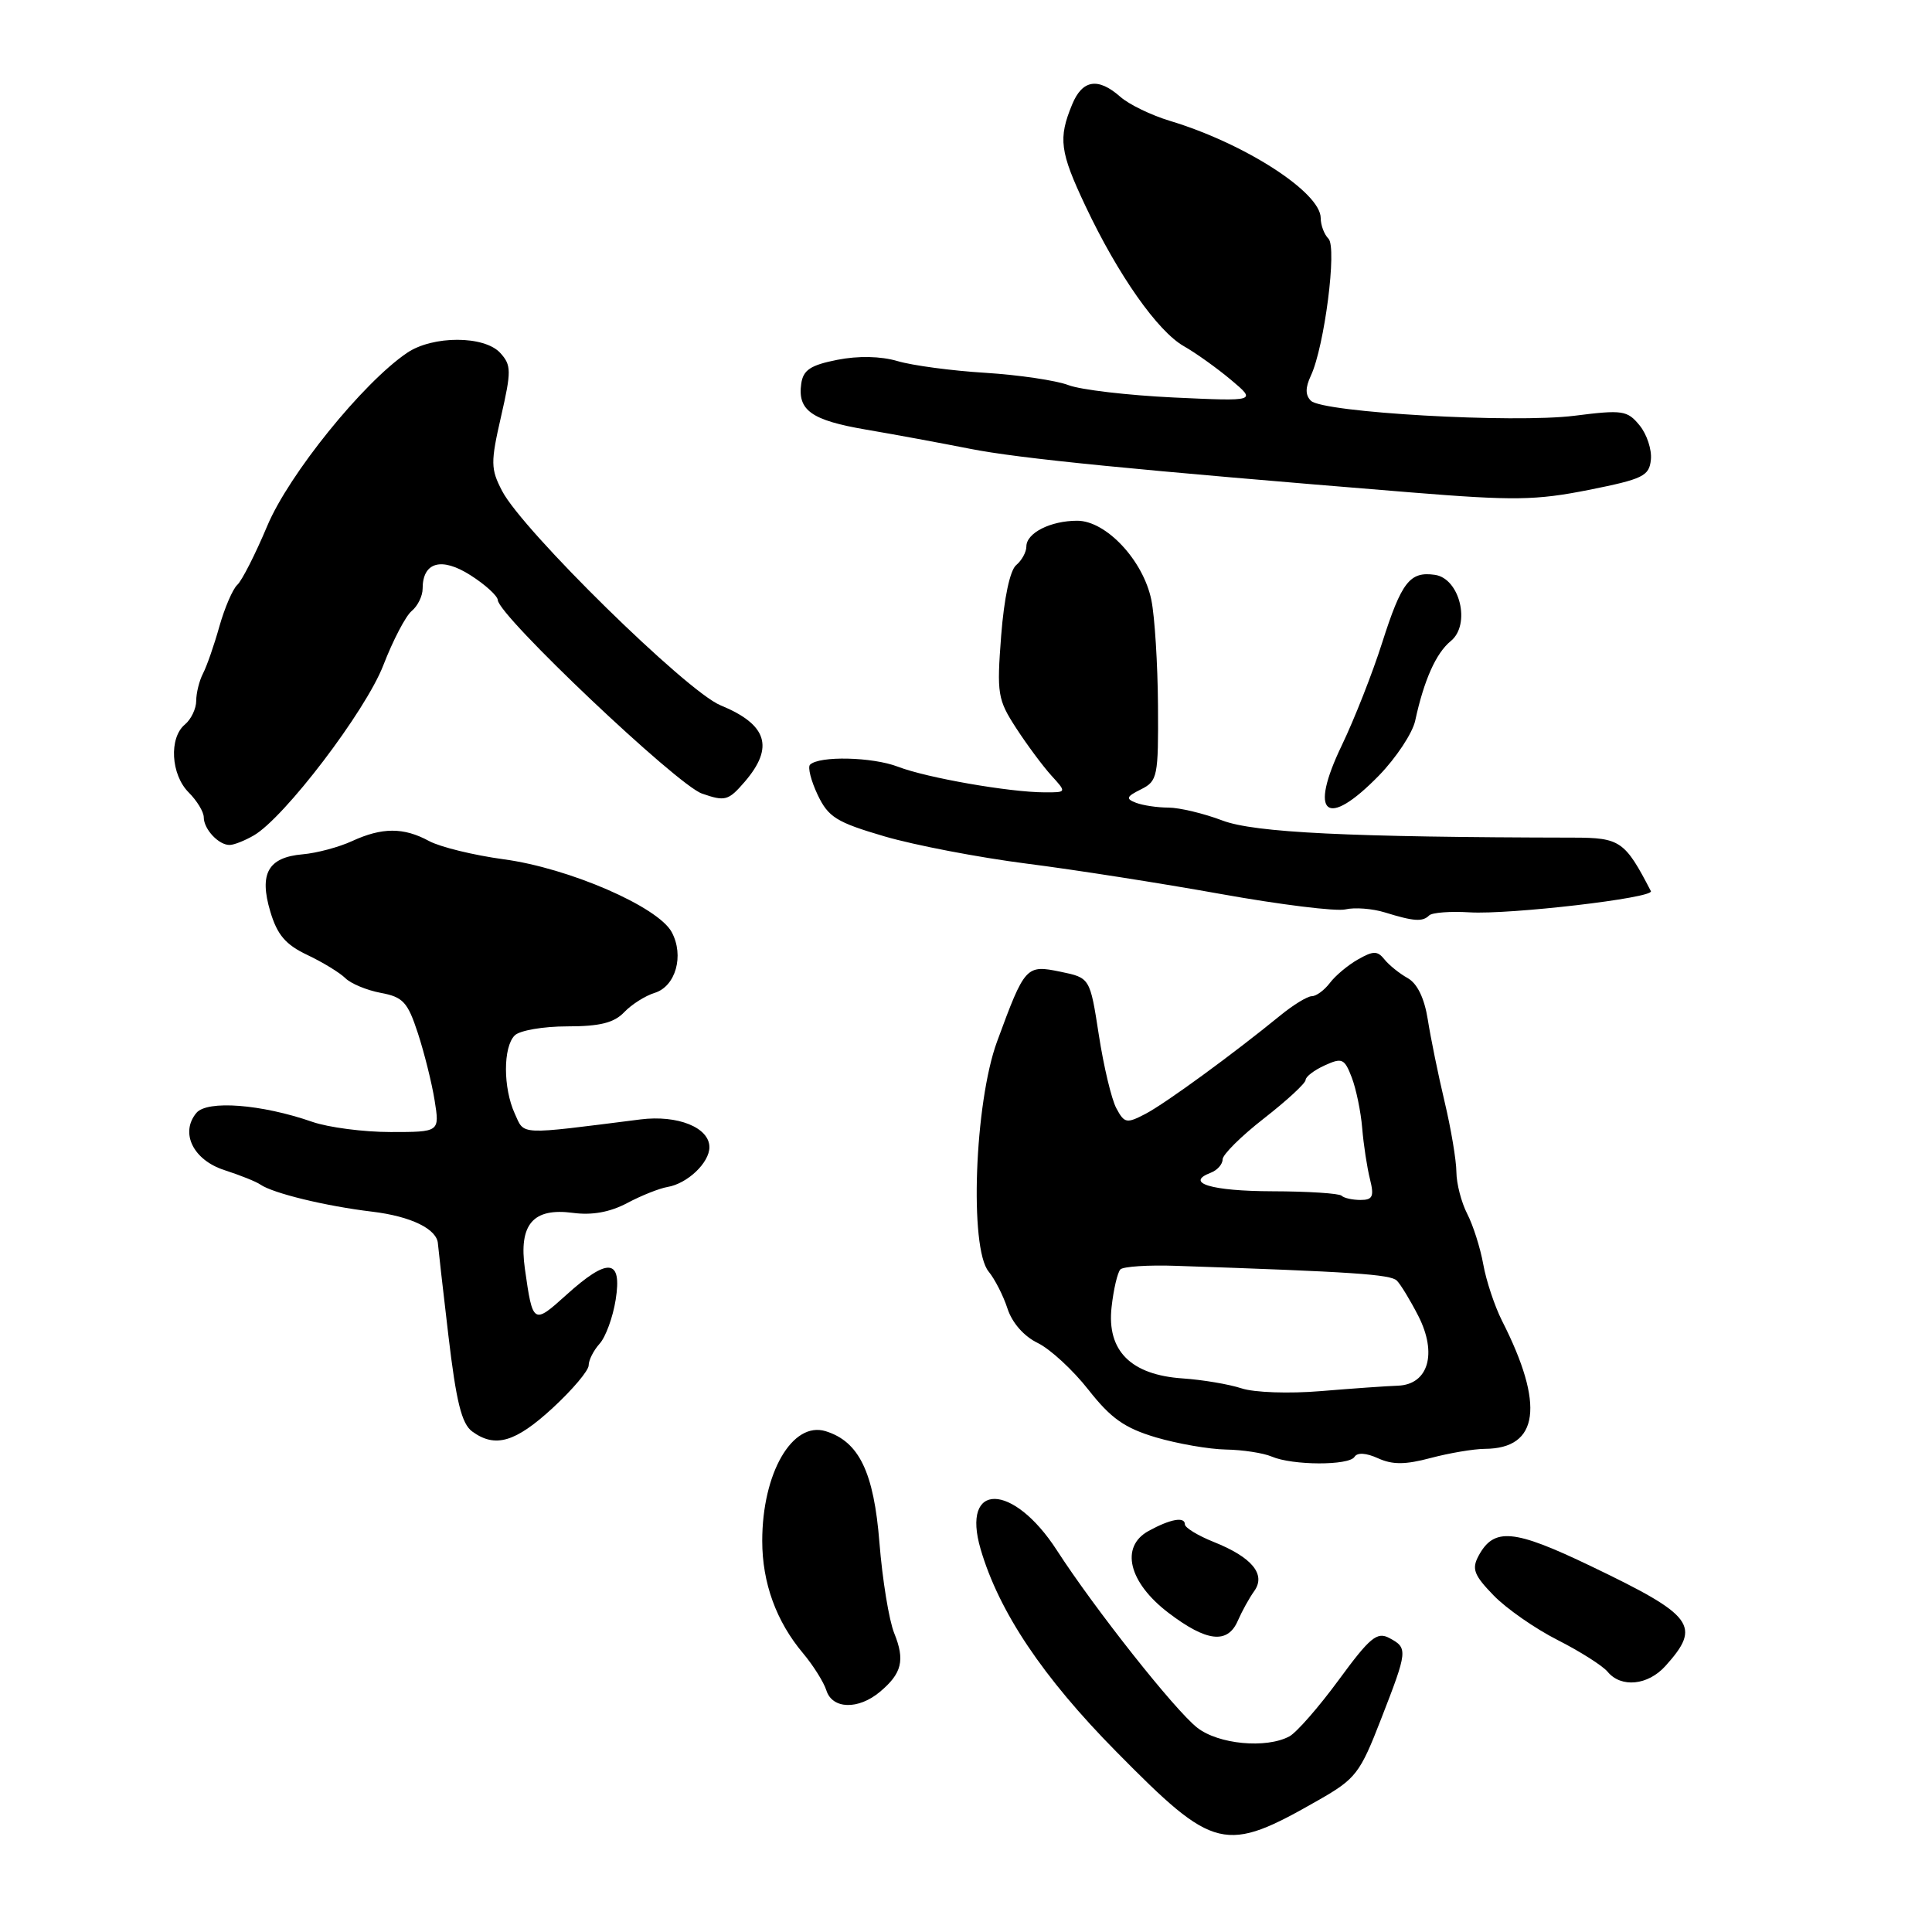 <?xml version="1.0" encoding="UTF-8" standalone="no"?>
<!DOCTYPE svg PUBLIC "-//W3C//DTD SVG 1.1//EN" "http://www.w3.org/Graphics/SVG/1.1/DTD/svg11.dtd" >
<svg xmlns="http://www.w3.org/2000/svg" xmlns:xlink="http://www.w3.org/1999/xlink" version="1.1" viewBox="0 0 256 256">
 <g >
 <path fill="currentColor"
d=" M 174.75 238.50 C 179.65 235.70 180.21 234.98 183.00 227.78 C 186.54 218.69 186.57 218.37 184.10 217.05 C 182.47 216.18 181.54 216.94 177.39 222.60 C 174.74 226.21 171.80 229.57 170.85 230.08 C 167.77 231.73 161.43 231.13 158.63 228.92 C 155.66 226.59 145.04 213.16 140.04 205.42 C 134.22 196.42 127.31 196.32 129.94 205.28 C 132.37 213.57 138.17 222.23 147.90 232.09 C 160.96 245.33 162.26 245.64 174.75 238.50 Z  M 116.59 224.18 C 119.51 221.74 119.94 219.99 118.49 216.41 C 117.80 214.71 116.92 209.31 116.53 204.41 C 115.79 195.07 113.83 191.01 109.40 189.64 C 104.99 188.29 101.00 195.19 101.00 204.18 C 101.00 209.74 102.86 214.86 106.42 219.08 C 107.76 220.68 109.15 222.89 109.50 223.99 C 110.29 226.48 113.73 226.58 116.59 224.18 Z  M 220.68 220.75 C 225.48 215.42 224.48 214.08 210.78 207.51 C 200.56 202.60 197.95 202.37 195.91 206.17 C 194.99 207.89 195.31 208.72 197.90 211.39 C 199.59 213.14 203.41 215.80 206.39 217.31 C 209.36 218.82 212.35 220.71 213.02 221.52 C 214.81 223.68 218.36 223.33 220.68 220.75 Z  M 164.02 214.75 C 164.56 213.51 165.53 211.75 166.19 210.83 C 167.78 208.62 165.90 206.34 160.81 204.31 C 158.71 203.47 157.00 202.42 157.00 201.98 C 157.00 200.93 155.07 201.28 152.19 202.86 C 148.39 204.95 149.54 209.68 154.83 213.71 C 159.89 217.56 162.67 217.88 164.02 214.75 Z  M 179.48 193.04 C 179.85 192.44 181.02 192.51 182.60 193.23 C 184.52 194.10 186.20 194.09 189.58 193.19 C 192.03 192.54 195.26 191.99 196.76 191.98 C 203.93 191.94 204.70 186.16 199.02 175.00 C 198.05 173.07 196.93 169.72 196.54 167.53 C 196.15 165.35 195.19 162.34 194.41 160.83 C 193.64 159.33 192.99 156.84 192.98 155.30 C 192.97 153.76 192.27 149.57 191.42 146.00 C 190.57 142.43 189.57 137.52 189.19 135.10 C 188.74 132.26 187.80 130.32 186.52 129.60 C 185.44 129.00 184.05 127.88 183.45 127.13 C 182.52 125.97 181.98 125.97 179.94 127.13 C 178.61 127.88 176.93 129.29 176.21 130.25 C 175.48 131.21 174.41 132.00 173.83 132.00 C 173.25 132.00 171.36 133.15 169.64 134.56 C 163.36 139.69 154.44 146.20 151.79 147.59 C 149.28 148.90 148.99 148.85 147.92 146.85 C 147.28 145.66 146.24 141.29 145.60 137.13 C 144.43 129.57 144.43 129.57 140.52 128.76 C 135.96 127.82 135.80 127.99 132.12 138.00 C 129.13 146.11 128.43 165.39 131.00 168.49 C 131.82 169.49 132.95 171.70 133.50 173.40 C 134.11 175.28 135.68 177.07 137.50 177.95 C 139.15 178.75 142.18 181.54 144.23 184.16 C 147.21 187.95 149.01 189.22 153.16 190.46 C 156.02 191.30 160.19 192.03 162.43 192.07 C 164.67 192.11 167.40 192.53 168.50 193.00 C 171.26 194.19 178.75 194.21 179.48 193.04 Z  M 73.25 186.55 C 75.86 184.14 78.00 181.61 78.00 180.92 C 78.00 180.22 78.65 178.94 79.45 178.05 C 80.25 177.17 81.21 174.55 81.58 172.22 C 82.45 166.76 80.57 166.58 75.01 171.61 C 70.67 175.53 70.59 175.48 69.55 168.12 C 68.72 162.23 70.63 160.01 75.90 160.71 C 78.43 161.05 80.80 160.63 83.09 159.42 C 84.96 158.42 87.38 157.46 88.45 157.28 C 91.08 156.84 94.00 154.07 94.00 152.01 C 94.00 149.40 89.79 147.71 84.86 148.33 C 68.49 150.40 69.53 150.45 68.21 147.56 C 66.66 144.16 66.65 138.75 68.20 137.20 C 68.86 136.54 71.99 136.00 75.16 136.00 C 79.49 136.00 81.37 135.53 82.71 134.12 C 83.69 133.09 85.51 131.94 86.75 131.56 C 89.53 130.70 90.68 126.63 89.01 123.52 C 87.21 120.15 75.39 115.02 66.74 113.86 C 62.76 113.32 58.31 112.23 56.85 111.44 C 53.48 109.61 50.63 109.62 46.65 111.45 C 44.92 112.25 41.97 113.04 40.10 113.20 C 35.52 113.60 34.31 115.75 35.82 120.80 C 36.74 123.88 37.85 125.18 40.73 126.54 C 42.78 127.51 45.04 128.90 45.76 129.61 C 46.48 130.33 48.59 131.21 50.45 131.56 C 53.41 132.11 54.02 132.78 55.37 136.90 C 56.22 139.50 57.22 143.50 57.59 145.81 C 58.26 150.00 58.26 150.00 51.75 150.00 C 48.18 150.00 43.51 149.39 41.38 148.65 C 34.66 146.31 27.45 145.75 26.02 147.47 C 23.83 150.11 25.60 153.72 29.75 155.05 C 31.81 155.72 33.95 156.57 34.50 156.96 C 36.18 158.12 43.18 159.82 49.30 160.55 C 54.47 161.17 57.94 162.86 58.03 164.82 C 58.05 165.19 58.67 170.64 59.41 176.93 C 60.45 185.75 61.17 188.65 62.57 189.68 C 65.61 191.90 68.29 191.12 73.25 186.55 Z  M 189.37 121.30 C 189.75 120.92 192.16 120.73 194.73 120.89 C 200.03 121.21 219.21 118.98 218.75 118.08 C 215.31 111.43 214.68 111.00 208.50 110.99 C 178.73 110.94 166.26 110.33 162.00 108.73 C 159.53 107.79 156.30 107.02 154.83 107.01 C 153.36 107.01 151.43 106.72 150.52 106.37 C 149.14 105.84 149.24 105.56 151.19 104.59 C 153.38 103.50 153.50 102.91 153.44 93.47 C 153.40 87.99 153.01 81.70 152.56 79.50 C 151.49 74.26 146.57 69.00 142.74 69.00 C 139.20 69.00 136.00 70.62 136.00 72.41 C 136.00 73.15 135.39 74.26 134.65 74.88 C 133.83 75.56 133.05 79.23 132.66 84.22 C 132.07 91.94 132.19 92.69 134.64 96.47 C 136.08 98.69 138.18 101.51 139.30 102.75 C 141.35 105.00 141.35 105.00 138.42 104.99 C 133.77 104.98 122.82 103.07 119.00 101.60 C 115.60 100.29 108.54 100.13 107.33 101.33 C 107.01 101.66 107.46 103.45 108.34 105.31 C 109.76 108.29 110.82 108.95 117.22 110.83 C 121.23 112.00 129.68 113.62 136.00 114.43 C 142.32 115.23 153.92 117.05 161.77 118.46 C 169.62 119.87 177.04 120.79 178.27 120.50 C 179.50 120.21 181.85 120.39 183.50 120.90 C 187.34 122.09 188.50 122.17 189.37 121.30 Z  M 33.61 110.71 C 37.67 108.38 48.46 94.21 50.80 88.13 C 52.07 84.85 53.75 81.62 54.55 80.96 C 55.35 80.30 56.00 78.97 56.00 78.00 C 56.00 74.47 58.50 73.77 62.34 76.22 C 64.31 77.47 65.93 78.96 65.96 79.51 C 66.04 81.57 89.72 104.01 93.01 105.15 C 96.08 106.22 96.51 106.10 98.67 103.60 C 102.62 99.01 101.67 96.00 95.46 93.45 C 90.97 91.60 69.22 70.26 66.53 65.05 C 65.01 62.13 65.00 61.28 66.39 55.20 C 67.77 49.16 67.76 48.39 66.30 46.78 C 64.20 44.45 57.34 44.44 53.93 46.76 C 48.09 50.72 38.28 62.86 35.42 69.67 C 33.84 73.43 32.05 76.95 31.44 77.50 C 30.84 78.05 29.77 80.53 29.07 83.00 C 28.38 85.47 27.40 88.28 26.90 89.24 C 26.41 90.19 26.00 91.82 26.00 92.86 C 26.00 93.90 25.32 95.32 24.50 96.00 C 22.37 97.77 22.64 102.64 25.00 105.00 C 26.10 106.10 27.00 107.58 27.00 108.30 C 27.00 109.88 29.01 112.01 30.45 111.96 C 31.03 111.95 32.45 111.38 33.61 110.71 Z  M 182.73 102.75 C 185.00 100.41 187.16 97.15 187.52 95.50 C 188.68 90.13 190.28 86.53 192.24 84.94 C 194.91 82.76 193.45 76.66 190.14 76.17 C 186.81 75.69 185.72 77.09 183.14 85.17 C 181.86 89.20 179.46 95.29 177.82 98.71 C 173.35 107.98 175.73 109.93 182.73 102.75 Z  M 218.75 60.91 C 218.89 59.59 218.22 57.54 217.25 56.36 C 215.63 54.38 215.00 54.28 208.62 55.09 C 200.57 56.10 175.26 54.66 173.70 53.10 C 172.95 52.35 172.95 51.37 173.70 49.77 C 175.50 45.91 177.18 32.78 176.03 31.63 C 175.46 31.06 175.00 29.83 175.00 28.89 C 175.00 25.49 164.91 18.99 155.00 16.01 C 152.53 15.26 149.57 13.83 148.44 12.82 C 145.50 10.23 143.42 10.56 142.07 13.83 C 140.20 18.35 140.43 20.10 143.84 27.32 C 148.15 36.45 153.40 43.91 156.88 45.88 C 158.45 46.77 161.26 48.78 163.12 50.34 C 166.50 53.18 166.50 53.18 155.50 52.67 C 149.45 52.38 143.18 51.65 141.57 51.03 C 139.95 50.41 135.00 49.68 130.57 49.40 C 126.13 49.13 120.90 48.43 118.94 47.85 C 116.70 47.19 113.74 47.13 110.94 47.68 C 107.41 48.38 106.43 49.02 106.17 50.83 C 105.66 54.38 107.52 55.69 114.78 56.93 C 118.48 57.56 124.65 58.70 128.50 59.46 C 135.06 60.76 150.08 62.25 187.00 65.25 C 200.58 66.35 203.49 66.31 210.50 64.92 C 217.71 63.48 218.53 63.08 218.75 60.91 Z  M 164.50 183.96 C 162.85 183.42 159.36 182.83 156.74 182.65 C 149.85 182.19 146.64 178.99 147.29 173.20 C 147.55 170.84 148.08 168.59 148.46 168.20 C 148.85 167.82 152.16 167.60 155.83 167.73 C 179.26 168.52 184.26 168.86 185.09 169.69 C 185.60 170.20 186.88 172.31 187.94 174.38 C 190.47 179.35 189.27 183.45 185.24 183.61 C 183.73 183.66 179.12 183.99 175.00 184.33 C 170.83 184.68 166.17 184.52 164.50 183.96 Z  M 177.77 158.44 C 177.46 158.13 173.34 157.86 168.61 157.85 C 160.52 157.83 156.91 156.74 160.44 155.39 C 161.30 155.06 162.00 154.27 162.00 153.63 C 162.00 152.99 164.47 150.54 167.50 148.18 C 170.53 145.82 173.00 143.53 173.00 143.10 C 173.00 142.67 174.14 141.80 175.53 141.17 C 177.83 140.12 178.15 140.26 179.11 142.76 C 179.69 144.27 180.32 147.30 180.50 149.50 C 180.68 151.70 181.15 154.74 181.53 156.25 C 182.10 158.54 181.89 159.00 180.28 159.00 C 179.21 159.00 178.08 158.75 177.77 158.44 Z "/>
</g>
</svg>